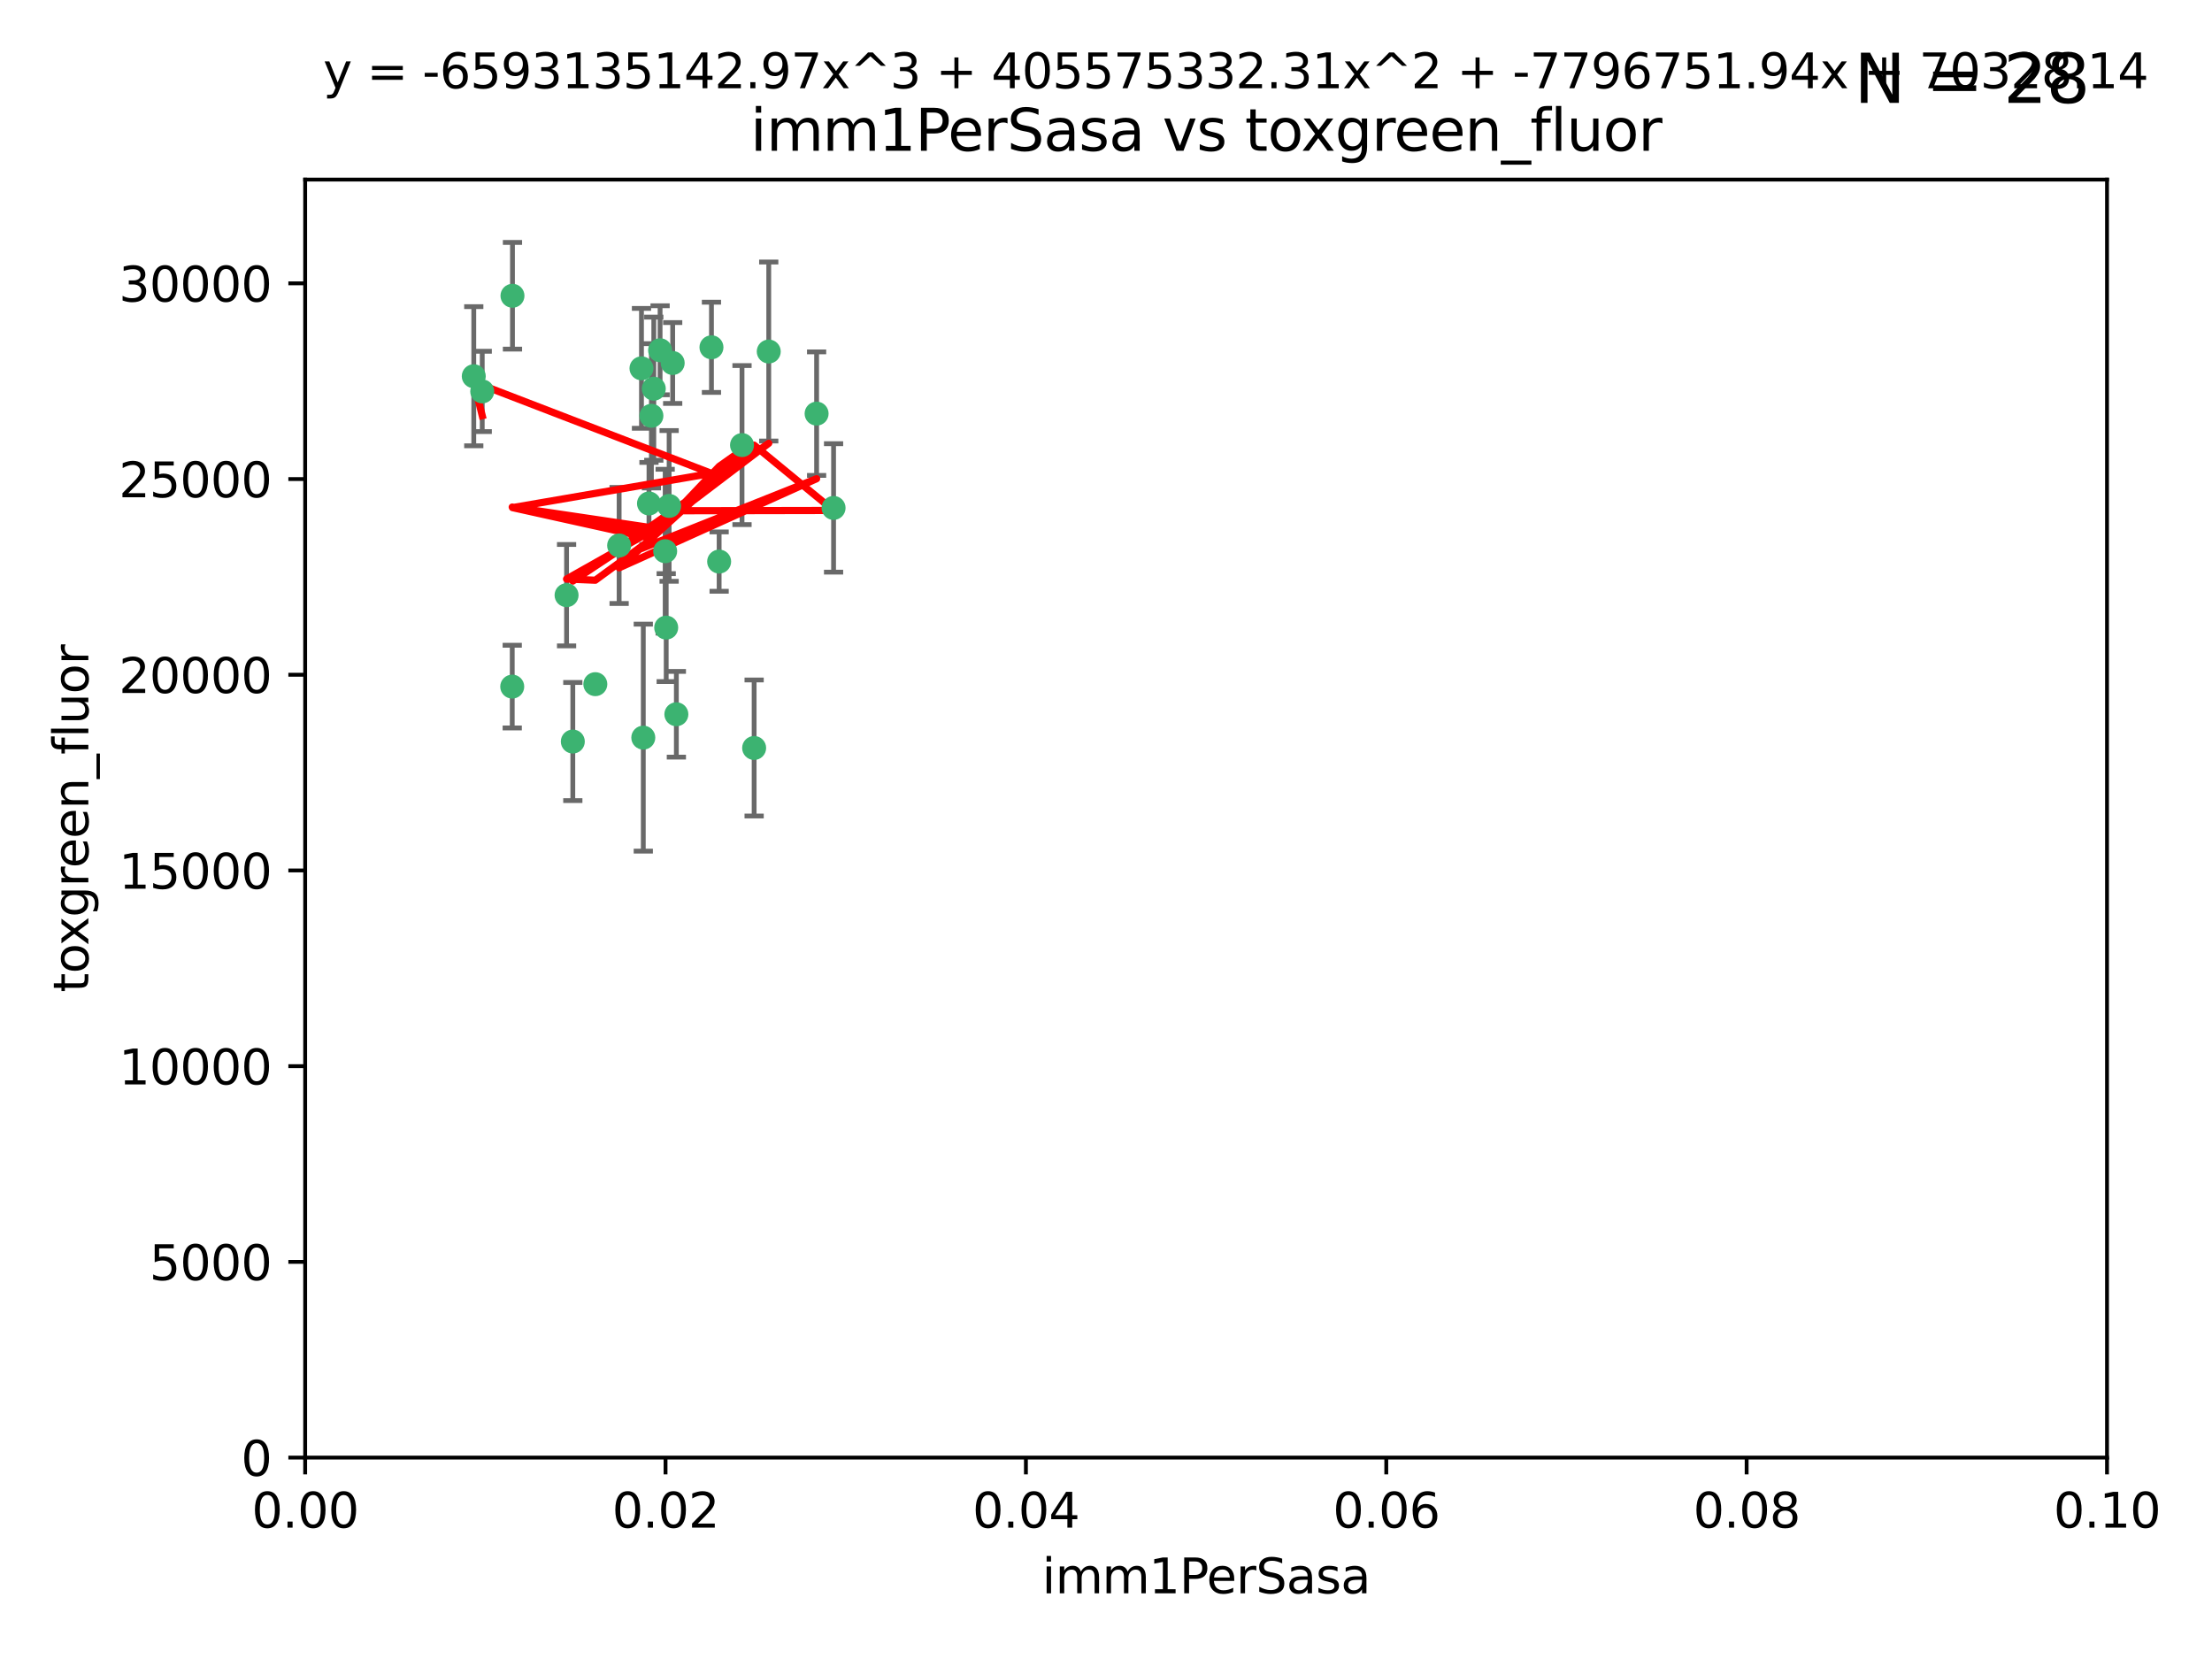 <?xml version="1.0" encoding="utf-8" standalone="no"?>
<!DOCTYPE svg PUBLIC "-//W3C//DTD SVG 1.1//EN"
  "http://www.w3.org/Graphics/SVG/1.1/DTD/svg11.dtd">
<svg xmlns:xlink="http://www.w3.org/1999/xlink" width="460.8pt" height="345.6pt" viewBox="0 0 460.8 345.6" xmlns="http://www.w3.org/2000/svg" version="1.1">
 <defs>
  <style type="text/css">*{stroke-linejoin: round; stroke-linecap: butt}</style>
 </defs>
 <g id="figure_1">
  <g id="patch_1">
   <path d="M 0 345.6 
L 460.8 345.6 
L 460.8 0 
L 0 0 
z
" style="fill: #ffffff"/>
  </g>
  <g id="axes_1">
   <g id="patch_2">
    <path d="M 63.571 303.64 
L 438.93 303.64 
L 438.93 37.411 
L 63.571 37.411 
z
" style="fill: #ffffff"/>
   </g>
   <g id="PathCollection_1">
    <defs>
     <path id="mcd655d924a" d="M 0 1.118 
C 0.297 1.118 0.581 1 0.791 0.791 
C 1 0.581 1.118 0.297 1.118 0 
C 1.118 -0.297 1 -0.581 0.791 -0.791 
C 0.581 -1 0.297 -1.118 0 -1.118 
C -0.297 -1.118 -0.581 -1 -0.791 -0.791 
C -1 -0.581 -1.118 -0.297 -1.118 0 
C -1.118 0.297 -1 0.581 -0.791 0.791 
C -0.581 1 -0.297 1.118 0 1.118 
z
" style="stroke: #3cb371"/>
    </defs>
    <g clip-path="url(#pc4798214b0)">
     <use xlink:href="#mcd655d924a" x="100.458" y="81.541" style="fill: #3cb371; stroke: #3cb371"/>
     <use xlink:href="#mcd655d924a" x="98.695" y="78.374" style="fill: #3cb371; stroke: #3cb371"/>
     <use xlink:href="#mcd655d924a" x="148.21" y="72.349" style="fill: #3cb371; stroke: #3cb371"/>
     <use xlink:href="#mcd655d924a" x="106.757" y="61.614" style="fill: #3cb371; stroke: #3cb371"/>
     <use xlink:href="#mcd655d924a" x="135.699" y="86.618" style="fill: #3cb371; stroke: #3cb371"/>
     <use xlink:href="#mcd655d924a" x="138.568" y="114.824" style="fill: #3cb371; stroke: #3cb371"/>
     <use xlink:href="#mcd655d924a" x="118.027" y="123.986" style="fill: #3cb371; stroke: #3cb371"/>
     <use xlink:href="#mcd655d924a" x="124.016" y="142.524" style="fill: #3cb371; stroke: #3cb371"/>
     <use xlink:href="#mcd655d924a" x="135.196" y="104.883" style="fill: #3cb371; stroke: #3cb371"/>
     <use xlink:href="#mcd655d924a" x="137.51" y="72.962" style="fill: #3cb371; stroke: #3cb371"/>
     <use xlink:href="#mcd655d924a" x="106.707" y="143.033" style="fill: #3cb371; stroke: #3cb371"/>
     <use xlink:href="#mcd655d924a" x="136.196" y="80.97" style="fill: #3cb371; stroke: #3cb371"/>
     <use xlink:href="#mcd655d924a" x="140.132" y="75.62" style="fill: #3cb371; stroke: #3cb371"/>
     <use xlink:href="#mcd655d924a" x="119.328" y="154.476" style="fill: #3cb371; stroke: #3cb371"/>
     <use xlink:href="#mcd655d924a" x="160.144" y="73.229" style="fill: #3cb371; stroke: #3cb371"/>
     <use xlink:href="#mcd655d924a" x="139.392" y="105.393" style="fill: #3cb371; stroke: #3cb371"/>
     <use xlink:href="#mcd655d924a" x="149.81" y="116.986" style="fill: #3cb371; stroke: #3cb371"/>
     <use xlink:href="#mcd655d924a" x="154.575" y="92.718" style="fill: #3cb371; stroke: #3cb371"/>
     <use xlink:href="#mcd655d924a" x="133.632" y="76.73" style="fill: #3cb371; stroke: #3cb371"/>
     <use xlink:href="#mcd655d924a" x="170.113" y="86.166" style="fill: #3cb371; stroke: #3cb371"/>
     <use xlink:href="#mcd655d924a" x="128.977" y="113.635" style="fill: #3cb371; stroke: #3cb371"/>
     <use xlink:href="#mcd655d924a" x="157.1" y="155.817" style="fill: #3cb371; stroke: #3cb371"/>
     <use xlink:href="#mcd655d924a" x="173.648" y="105.81" style="fill: #3cb371; stroke: #3cb371"/>
     <use xlink:href="#mcd655d924a" x="140.899" y="148.795" style="fill: #3cb371; stroke: #3cb371"/>
     <use xlink:href="#mcd655d924a" x="134.01" y="153.662" style="fill: #3cb371; stroke: #3cb371"/>
     <use xlink:href="#mcd655d924a" x="138.782" y="130.742" style="fill: #3cb371; stroke: #3cb371"/>
    </g>
   </g>
   <g id="matplotlib.axis_1">
    <g id="xtick_1">
     <g id="line2d_1">
      <defs>
       <path id="mb6c17b2871" d="M 0 0 
L 0 3.5 
" style="stroke: #000000; stroke-width: 0.8"/>
      </defs>
      <g>
       <use xlink:href="#mb6c17b2871" x="63.571" y="303.64" style="stroke: #000000; stroke-width: 0.8"/>
      </g>
     </g>
     <g id="text_1">
      <!-- 0.00 -->
      <g transform="translate(52.438 318.238)scale(0.1 -0.1)">
       <defs>
        <path id="DejaVuSans-30" d="M 2034 4250 
Q 1547 4250 1301 3770 
Q 1056 3291 1056 2328 
Q 1056 1369 1301 889 
Q 1547 409 2034 409 
Q 2525 409 2770 889 
Q 3016 1369 3016 2328 
Q 3016 3291 2770 3770 
Q 2525 4250 2034 4250 
z
M 2034 4750 
Q 2819 4750 3233 4129 
Q 3647 3509 3647 2328 
Q 3647 1150 3233 529 
Q 2819 -91 2034 -91 
Q 1250 -91 836 529 
Q 422 1150 422 2328 
Q 422 3509 836 4129 
Q 1250 4750 2034 4750 
z
" transform="scale(0.016)"/>
        <path id="DejaVuSans-2e" d="M 684 794 
L 1344 794 
L 1344 0 
L 684 0 
L 684 794 
z
" transform="scale(0.016)"/>
       </defs>
       <use xlink:href="#DejaVuSans-30"/>
       <use xlink:href="#DejaVuSans-2e" x="63.623"/>
       <use xlink:href="#DejaVuSans-30" x="95.41"/>
       <use xlink:href="#DejaVuSans-30" x="159.033"/>
      </g>
     </g>
    </g>
    <g id="xtick_2">
     <g id="line2d_2">
      <g>
       <use xlink:href="#mb6c17b2871" x="138.643" y="303.64" style="stroke: #000000; stroke-width: 0.8"/>
      </g>
     </g>
     <g id="text_2">
      <!-- 0.02 -->
      <g transform="translate(127.51 318.238)scale(0.1 -0.1)">
       <defs>
        <path id="DejaVuSans-32" d="M 1228 531 
L 3431 531 
L 3431 0 
L 469 0 
L 469 531 
Q 828 903 1448 1529 
Q 2069 2156 2228 2338 
Q 2531 2678 2651 2914 
Q 2772 3150 2772 3378 
Q 2772 3750 2511 3984 
Q 2250 4219 1831 4219 
Q 1534 4219 1204 4116 
Q 875 4013 500 3803 
L 500 4441 
Q 881 4594 1212 4672 
Q 1544 4750 1819 4750 
Q 2544 4750 2975 4387 
Q 3406 4025 3406 3419 
Q 3406 3131 3298 2873 
Q 3191 2616 2906 2266 
Q 2828 2175 2409 1742 
Q 1991 1309 1228 531 
z
" transform="scale(0.016)"/>
       </defs>
       <use xlink:href="#DejaVuSans-30"/>
       <use xlink:href="#DejaVuSans-2e" x="63.623"/>
       <use xlink:href="#DejaVuSans-30" x="95.41"/>
       <use xlink:href="#DejaVuSans-32" x="159.033"/>
      </g>
     </g>
    </g>
    <g id="xtick_3">
     <g id="line2d_3">
      <g>
       <use xlink:href="#mb6c17b2871" x="213.715" y="303.64" style="stroke: #000000; stroke-width: 0.8"/>
      </g>
     </g>
     <g id="text_3">
      <!-- 0.04 -->
      <g transform="translate(202.582 318.238)scale(0.1 -0.1)">
       <defs>
        <path id="DejaVuSans-34" d="M 2419 4116 
L 825 1625 
L 2419 1625 
L 2419 4116 
z
M 2253 4666 
L 3047 4666 
L 3047 1625 
L 3713 1625 
L 3713 1100 
L 3047 1100 
L 3047 0 
L 2419 0 
L 2419 1100 
L 313 1100 
L 313 1709 
L 2253 4666 
z
" transform="scale(0.016)"/>
       </defs>
       <use xlink:href="#DejaVuSans-30"/>
       <use xlink:href="#DejaVuSans-2e" x="63.623"/>
       <use xlink:href="#DejaVuSans-30" x="95.41"/>
       <use xlink:href="#DejaVuSans-34" x="159.033"/>
      </g>
     </g>
    </g>
    <g id="xtick_4">
     <g id="line2d_4">
      <g>
       <use xlink:href="#mb6c17b2871" x="288.786" y="303.64" style="stroke: #000000; stroke-width: 0.8"/>
      </g>
     </g>
     <g id="text_4">
      <!-- 0.06 -->
      <g transform="translate(277.654 318.238)scale(0.1 -0.1)">
       <defs>
        <path id="DejaVuSans-36" d="M 2113 2584 
Q 1688 2584 1439 2293 
Q 1191 2003 1191 1497 
Q 1191 994 1439 701 
Q 1688 409 2113 409 
Q 2538 409 2786 701 
Q 3034 994 3034 1497 
Q 3034 2003 2786 2293 
Q 2538 2584 2113 2584 
z
M 3366 4563 
L 3366 3988 
Q 3128 4100 2886 4159 
Q 2644 4219 2406 4219 
Q 1781 4219 1451 3797 
Q 1122 3375 1075 2522 
Q 1259 2794 1537 2939 
Q 1816 3084 2150 3084 
Q 2853 3084 3261 2657 
Q 3669 2231 3669 1497 
Q 3669 778 3244 343 
Q 2819 -91 2113 -91 
Q 1303 -91 875 529 
Q 447 1150 447 2328 
Q 447 3434 972 4092 
Q 1497 4750 2381 4750 
Q 2619 4750 2861 4703 
Q 3103 4656 3366 4563 
z
" transform="scale(0.016)"/>
       </defs>
       <use xlink:href="#DejaVuSans-30"/>
       <use xlink:href="#DejaVuSans-2e" x="63.623"/>
       <use xlink:href="#DejaVuSans-30" x="95.41"/>
       <use xlink:href="#DejaVuSans-36" x="159.033"/>
      </g>
     </g>
    </g>
    <g id="xtick_5">
     <g id="line2d_5">
      <g>
       <use xlink:href="#mb6c17b2871" x="363.858" y="303.64" style="stroke: #000000; stroke-width: 0.8"/>
      </g>
     </g>
     <g id="text_5">
      <!-- 0.08 -->
      <g transform="translate(352.725 318.238)scale(0.1 -0.1)">
       <defs>
        <path id="DejaVuSans-38" d="M 2034 2216 
Q 1584 2216 1326 1975 
Q 1069 1734 1069 1313 
Q 1069 891 1326 650 
Q 1584 409 2034 409 
Q 2484 409 2743 651 
Q 3003 894 3003 1313 
Q 3003 1734 2745 1975 
Q 2488 2216 2034 2216 
z
M 1403 2484 
Q 997 2584 770 2862 
Q 544 3141 544 3541 
Q 544 4100 942 4425 
Q 1341 4750 2034 4750 
Q 2731 4750 3128 4425 
Q 3525 4100 3525 3541 
Q 3525 3141 3298 2862 
Q 3072 2584 2669 2484 
Q 3125 2378 3379 2068 
Q 3634 1759 3634 1313 
Q 3634 634 3220 271 
Q 2806 -91 2034 -91 
Q 1263 -91 848 271 
Q 434 634 434 1313 
Q 434 1759 690 2068 
Q 947 2378 1403 2484 
z
M 1172 3481 
Q 1172 3119 1398 2916 
Q 1625 2713 2034 2713 
Q 2441 2713 2670 2916 
Q 2900 3119 2900 3481 
Q 2900 3844 2670 4047 
Q 2441 4250 2034 4250 
Q 1625 4250 1398 4047 
Q 1172 3844 1172 3481 
z
" transform="scale(0.016)"/>
       </defs>
       <use xlink:href="#DejaVuSans-30"/>
       <use xlink:href="#DejaVuSans-2e" x="63.623"/>
       <use xlink:href="#DejaVuSans-30" x="95.41"/>
       <use xlink:href="#DejaVuSans-38" x="159.033"/>
      </g>
     </g>
    </g>
    <g id="xtick_6">
     <g id="line2d_6">
      <g>
       <use xlink:href="#mb6c17b2871" x="438.93" y="303.64" style="stroke: #000000; stroke-width: 0.8"/>
      </g>
     </g>
     <g id="text_6">
      <!-- 0.10 -->
      <g transform="translate(427.797 318.238)scale(0.1 -0.1)">
       <defs>
        <path id="DejaVuSans-31" d="M 794 531 
L 1825 531 
L 1825 4091 
L 703 3866 
L 703 4441 
L 1819 4666 
L 2450 4666 
L 2450 531 
L 3481 531 
L 3481 0 
L 794 0 
L 794 531 
z
" transform="scale(0.016)"/>
       </defs>
       <use xlink:href="#DejaVuSans-30"/>
       <use xlink:href="#DejaVuSans-2e" x="63.623"/>
       <use xlink:href="#DejaVuSans-31" x="95.41"/>
       <use xlink:href="#DejaVuSans-30" x="159.033"/>
      </g>
     </g>
    </g>
    <g id="text_7">
     <!-- imm1PerSasa -->
     <g transform="translate(217.067 331.917)scale(0.1 -0.1)">
      <defs>
       <path id="DejaVuSans-69" d="M 603 3500 
L 1178 3500 
L 1178 0 
L 603 0 
L 603 3500 
z
M 603 4863 
L 1178 4863 
L 1178 4134 
L 603 4134 
L 603 4863 
z
" transform="scale(0.016)"/>
       <path id="DejaVuSans-6d" d="M 3328 2828 
Q 3544 3216 3844 3400 
Q 4144 3584 4550 3584 
Q 5097 3584 5394 3201 
Q 5691 2819 5691 2113 
L 5691 0 
L 5113 0 
L 5113 2094 
Q 5113 2597 4934 2840 
Q 4756 3084 4391 3084 
Q 3944 3084 3684 2787 
Q 3425 2491 3425 1978 
L 3425 0 
L 2847 0 
L 2847 2094 
Q 2847 2600 2669 2842 
Q 2491 3084 2119 3084 
Q 1678 3084 1418 2786 
Q 1159 2488 1159 1978 
L 1159 0 
L 581 0 
L 581 3500 
L 1159 3500 
L 1159 2956 
Q 1356 3278 1631 3431 
Q 1906 3584 2284 3584 
Q 2666 3584 2933 3390 
Q 3200 3197 3328 2828 
z
" transform="scale(0.016)"/>
       <path id="DejaVuSans-50" d="M 1259 4147 
L 1259 2394 
L 2053 2394 
Q 2494 2394 2734 2622 
Q 2975 2850 2975 3272 
Q 2975 3691 2734 3919 
Q 2494 4147 2053 4147 
L 1259 4147 
z
M 628 4666 
L 2053 4666 
Q 2838 4666 3239 4311 
Q 3641 3956 3641 3272 
Q 3641 2581 3239 2228 
Q 2838 1875 2053 1875 
L 1259 1875 
L 1259 0 
L 628 0 
L 628 4666 
z
" transform="scale(0.016)"/>
       <path id="DejaVuSans-65" d="M 3597 1894 
L 3597 1613 
L 953 1613 
Q 991 1019 1311 708 
Q 1631 397 2203 397 
Q 2534 397 2845 478 
Q 3156 559 3463 722 
L 3463 178 
Q 3153 47 2828 -22 
Q 2503 -91 2169 -91 
Q 1331 -91 842 396 
Q 353 884 353 1716 
Q 353 2575 817 3079 
Q 1281 3584 2069 3584 
Q 2775 3584 3186 3129 
Q 3597 2675 3597 1894 
z
M 3022 2063 
Q 3016 2534 2758 2815 
Q 2500 3097 2075 3097 
Q 1594 3097 1305 2825 
Q 1016 2553 972 2059 
L 3022 2063 
z
" transform="scale(0.016)"/>
       <path id="DejaVuSans-72" d="M 2631 2963 
Q 2534 3019 2420 3045 
Q 2306 3072 2169 3072 
Q 1681 3072 1420 2755 
Q 1159 2438 1159 1844 
L 1159 0 
L 581 0 
L 581 3500 
L 1159 3500 
L 1159 2956 
Q 1341 3275 1631 3429 
Q 1922 3584 2338 3584 
Q 2397 3584 2469 3576 
Q 2541 3569 2628 3553 
L 2631 2963 
z
" transform="scale(0.016)"/>
       <path id="DejaVuSans-53" d="M 3425 4513 
L 3425 3897 
Q 3066 4069 2747 4153 
Q 2428 4238 2131 4238 
Q 1616 4238 1336 4038 
Q 1056 3838 1056 3469 
Q 1056 3159 1242 3001 
Q 1428 2844 1947 2747 
L 2328 2669 
Q 3034 2534 3370 2195 
Q 3706 1856 3706 1288 
Q 3706 609 3251 259 
Q 2797 -91 1919 -91 
Q 1588 -91 1214 -16 
Q 841 59 441 206 
L 441 856 
Q 825 641 1194 531 
Q 1563 422 1919 422 
Q 2459 422 2753 634 
Q 3047 847 3047 1241 
Q 3047 1584 2836 1778 
Q 2625 1972 2144 2069 
L 1759 2144 
Q 1053 2284 737 2584 
Q 422 2884 422 3419 
Q 422 4038 858 4394 
Q 1294 4750 2059 4750 
Q 2388 4750 2728 4690 
Q 3069 4631 3425 4513 
z
" transform="scale(0.016)"/>
       <path id="DejaVuSans-61" d="M 2194 1759 
Q 1497 1759 1228 1600 
Q 959 1441 959 1056 
Q 959 750 1161 570 
Q 1363 391 1709 391 
Q 2188 391 2477 730 
Q 2766 1069 2766 1631 
L 2766 1759 
L 2194 1759 
z
M 3341 1997 
L 3341 0 
L 2766 0 
L 2766 531 
Q 2569 213 2275 61 
Q 1981 -91 1556 -91 
Q 1019 -91 701 211 
Q 384 513 384 1019 
Q 384 1609 779 1909 
Q 1175 2209 1959 2209 
L 2766 2209 
L 2766 2266 
Q 2766 2663 2505 2880 
Q 2244 3097 1772 3097 
Q 1472 3097 1187 3025 
Q 903 2953 641 2809 
L 641 3341 
Q 956 3463 1253 3523 
Q 1550 3584 1831 3584 
Q 2591 3584 2966 3190 
Q 3341 2797 3341 1997 
z
" transform="scale(0.016)"/>
       <path id="DejaVuSans-73" d="M 2834 3397 
L 2834 2853 
Q 2591 2978 2328 3040 
Q 2066 3103 1784 3103 
Q 1356 3103 1142 2972 
Q 928 2841 928 2578 
Q 928 2378 1081 2264 
Q 1234 2150 1697 2047 
L 1894 2003 
Q 2506 1872 2764 1633 
Q 3022 1394 3022 966 
Q 3022 478 2636 193 
Q 2250 -91 1575 -91 
Q 1294 -91 989 -36 
Q 684 19 347 128 
L 347 722 
Q 666 556 975 473 
Q 1284 391 1588 391 
Q 1994 391 2212 530 
Q 2431 669 2431 922 
Q 2431 1156 2273 1281 
Q 2116 1406 1581 1522 
L 1381 1569 
Q 847 1681 609 1914 
Q 372 2147 372 2553 
Q 372 3047 722 3315 
Q 1072 3584 1716 3584 
Q 2034 3584 2315 3537 
Q 2597 3491 2834 3397 
z
" transform="scale(0.016)"/>
      </defs>
      <use xlink:href="#DejaVuSans-69"/>
      <use xlink:href="#DejaVuSans-6d" x="27.783"/>
      <use xlink:href="#DejaVuSans-6d" x="125.195"/>
      <use xlink:href="#DejaVuSans-31" x="222.607"/>
      <use xlink:href="#DejaVuSans-50" x="286.23"/>
      <use xlink:href="#DejaVuSans-65" x="342.908"/>
      <use xlink:href="#DejaVuSans-72" x="404.432"/>
      <use xlink:href="#DejaVuSans-53" x="445.545"/>
      <use xlink:href="#DejaVuSans-61" x="509.021"/>
      <use xlink:href="#DejaVuSans-73" x="570.301"/>
      <use xlink:href="#DejaVuSans-61" x="622.4"/>
     </g>
    </g>
   </g>
   <g id="matplotlib.axis_2">
    <g id="ytick_1">
     <g id="line2d_7">
      <defs>
       <path id="m657eaf231e" d="M 0 0 
L -3.5 0 
" style="stroke: #000000; stroke-width: 0.8"/>
      </defs>
      <g>
       <use xlink:href="#m657eaf231e" x="63.571" y="303.64" style="stroke: #000000; stroke-width: 0.8"/>
      </g>
     </g>
     <g id="text_8">
      <!-- 0 -->
      <g transform="translate(50.209 307.439)scale(0.1 -0.1)">
       <use xlink:href="#DejaVuSans-30"/>
      </g>
     </g>
    </g>
    <g id="ytick_2">
     <g id="line2d_8">
      <g>
       <use xlink:href="#m657eaf231e" x="63.571" y="262.871" style="stroke: #000000; stroke-width: 0.8"/>
      </g>
     </g>
     <g id="text_9">
      <!-- 5000 -->
      <g transform="translate(31.121 266.67)scale(0.1 -0.1)">
       <defs>
        <path id="DejaVuSans-35" d="M 691 4666 
L 3169 4666 
L 3169 4134 
L 1269 4134 
L 1269 2991 
Q 1406 3038 1543 3061 
Q 1681 3084 1819 3084 
Q 2600 3084 3056 2656 
Q 3513 2228 3513 1497 
Q 3513 744 3044 326 
Q 2575 -91 1722 -91 
Q 1428 -91 1123 -41 
Q 819 9 494 109 
L 494 744 
Q 775 591 1075 516 
Q 1375 441 1709 441 
Q 2250 441 2565 725 
Q 2881 1009 2881 1497 
Q 2881 1984 2565 2268 
Q 2250 2553 1709 2553 
Q 1456 2553 1204 2497 
Q 953 2441 691 2322 
L 691 4666 
z
" transform="scale(0.016)"/>
       </defs>
       <use xlink:href="#DejaVuSans-35"/>
       <use xlink:href="#DejaVuSans-30" x="63.623"/>
       <use xlink:href="#DejaVuSans-30" x="127.246"/>
       <use xlink:href="#DejaVuSans-30" x="190.869"/>
      </g>
     </g>
    </g>
    <g id="ytick_3">
     <g id="line2d_9">
      <g>
       <use xlink:href="#m657eaf231e" x="63.571" y="222.102" style="stroke: #000000; stroke-width: 0.8"/>
      </g>
     </g>
     <g id="text_10">
      <!-- 10000 -->
      <g transform="translate(24.759 225.901)scale(0.1 -0.1)">
       <use xlink:href="#DejaVuSans-31"/>
       <use xlink:href="#DejaVuSans-30" x="63.623"/>
       <use xlink:href="#DejaVuSans-30" x="127.246"/>
       <use xlink:href="#DejaVuSans-30" x="190.869"/>
       <use xlink:href="#DejaVuSans-30" x="254.492"/>
      </g>
     </g>
    </g>
    <g id="ytick_4">
     <g id="line2d_10">
      <g>
       <use xlink:href="#m657eaf231e" x="63.571" y="181.332" style="stroke: #000000; stroke-width: 0.8"/>
      </g>
     </g>
     <g id="text_11">
      <!-- 15000 -->
      <g transform="translate(24.759 185.132)scale(0.1 -0.1)">
       <use xlink:href="#DejaVuSans-31"/>
       <use xlink:href="#DejaVuSans-35" x="63.623"/>
       <use xlink:href="#DejaVuSans-30" x="127.246"/>
       <use xlink:href="#DejaVuSans-30" x="190.869"/>
       <use xlink:href="#DejaVuSans-30" x="254.492"/>
      </g>
     </g>
    </g>
    <g id="ytick_5">
     <g id="line2d_11">
      <g>
       <use xlink:href="#m657eaf231e" x="63.571" y="140.563" style="stroke: #000000; stroke-width: 0.8"/>
      </g>
     </g>
     <g id="text_12">
      <!-- 20000 -->
      <g transform="translate(24.759 144.362)scale(0.1 -0.1)">
       <use xlink:href="#DejaVuSans-32"/>
       <use xlink:href="#DejaVuSans-30" x="63.623"/>
       <use xlink:href="#DejaVuSans-30" x="127.246"/>
       <use xlink:href="#DejaVuSans-30" x="190.869"/>
       <use xlink:href="#DejaVuSans-30" x="254.492"/>
      </g>
     </g>
    </g>
    <g id="ytick_6">
     <g id="line2d_12">
      <g>
       <use xlink:href="#m657eaf231e" x="63.571" y="99.794" style="stroke: #000000; stroke-width: 0.8"/>
      </g>
     </g>
     <g id="text_13">
      <!-- 25000 -->
      <g transform="translate(24.759 103.593)scale(0.1 -0.1)">
       <use xlink:href="#DejaVuSans-32"/>
       <use xlink:href="#DejaVuSans-35" x="63.623"/>
       <use xlink:href="#DejaVuSans-30" x="127.246"/>
       <use xlink:href="#DejaVuSans-30" x="190.869"/>
       <use xlink:href="#DejaVuSans-30" x="254.492"/>
      </g>
     </g>
    </g>
    <g id="ytick_7">
     <g id="line2d_13">
      <g>
       <use xlink:href="#m657eaf231e" x="63.571" y="59.025" style="stroke: #000000; stroke-width: 0.8"/>
      </g>
     </g>
     <g id="text_14">
      <!-- 30000 -->
      <g transform="translate(24.759 62.824)scale(0.1 -0.1)">
       <defs>
        <path id="DejaVuSans-33" d="M 2597 2516 
Q 3050 2419 3304 2112 
Q 3559 1806 3559 1356 
Q 3559 666 3084 287 
Q 2609 -91 1734 -91 
Q 1441 -91 1130 -33 
Q 819 25 488 141 
L 488 750 
Q 750 597 1062 519 
Q 1375 441 1716 441 
Q 2309 441 2620 675 
Q 2931 909 2931 1356 
Q 2931 1769 2642 2001 
Q 2353 2234 1838 2234 
L 1294 2234 
L 1294 2753 
L 1863 2753 
Q 2328 2753 2575 2939 
Q 2822 3125 2822 3475 
Q 2822 3834 2567 4026 
Q 2313 4219 1838 4219 
Q 1578 4219 1281 4162 
Q 984 4106 628 3988 
L 628 4550 
Q 988 4650 1302 4700 
Q 1616 4750 1894 4750 
Q 2613 4750 3031 4423 
Q 3450 4097 3450 3541 
Q 3450 3153 3228 2886 
Q 3006 2619 2597 2516 
z
" transform="scale(0.016)"/>
       </defs>
       <use xlink:href="#DejaVuSans-33"/>
       <use xlink:href="#DejaVuSans-30" x="63.623"/>
       <use xlink:href="#DejaVuSans-30" x="127.246"/>
       <use xlink:href="#DejaVuSans-30" x="190.869"/>
       <use xlink:href="#DejaVuSans-30" x="254.492"/>
      </g>
     </g>
    </g>
    <g id="text_15">
     <!-- toxgreen_fluor -->
     <g transform="translate(18.401 206.72)rotate(-90)scale(0.1 -0.1)">
      <defs>
       <path id="DejaVuSans-74" d="M 1172 4494 
L 1172 3500 
L 2356 3500 
L 2356 3053 
L 1172 3053 
L 1172 1153 
Q 1172 725 1289 603 
Q 1406 481 1766 481 
L 2356 481 
L 2356 0 
L 1766 0 
Q 1100 0 847 248 
Q 594 497 594 1153 
L 594 3053 
L 172 3053 
L 172 3500 
L 594 3500 
L 594 4494 
L 1172 4494 
z
" transform="scale(0.016)"/>
       <path id="DejaVuSans-6f" d="M 1959 3097 
Q 1497 3097 1228 2736 
Q 959 2375 959 1747 
Q 959 1119 1226 758 
Q 1494 397 1959 397 
Q 2419 397 2687 759 
Q 2956 1122 2956 1747 
Q 2956 2369 2687 2733 
Q 2419 3097 1959 3097 
z
M 1959 3584 
Q 2709 3584 3137 3096 
Q 3566 2609 3566 1747 
Q 3566 888 3137 398 
Q 2709 -91 1959 -91 
Q 1206 -91 779 398 
Q 353 888 353 1747 
Q 353 2609 779 3096 
Q 1206 3584 1959 3584 
z
" transform="scale(0.016)"/>
       <path id="DejaVuSans-78" d="M 3513 3500 
L 2247 1797 
L 3578 0 
L 2900 0 
L 1881 1375 
L 863 0 
L 184 0 
L 1544 1831 
L 300 3500 
L 978 3500 
L 1906 2253 
L 2834 3500 
L 3513 3500 
z
" transform="scale(0.016)"/>
       <path id="DejaVuSans-67" d="M 2906 1791 
Q 2906 2416 2648 2759 
Q 2391 3103 1925 3103 
Q 1463 3103 1205 2759 
Q 947 2416 947 1791 
Q 947 1169 1205 825 
Q 1463 481 1925 481 
Q 2391 481 2648 825 
Q 2906 1169 2906 1791 
z
M 3481 434 
Q 3481 -459 3084 -895 
Q 2688 -1331 1869 -1331 
Q 1566 -1331 1297 -1286 
Q 1028 -1241 775 -1147 
L 775 -588 
Q 1028 -725 1275 -790 
Q 1522 -856 1778 -856 
Q 2344 -856 2625 -561 
Q 2906 -266 2906 331 
L 2906 616 
Q 2728 306 2450 153 
Q 2172 0 1784 0 
Q 1141 0 747 490 
Q 353 981 353 1791 
Q 353 2603 747 3093 
Q 1141 3584 1784 3584 
Q 2172 3584 2450 3431 
Q 2728 3278 2906 2969 
L 2906 3500 
L 3481 3500 
L 3481 434 
z
" transform="scale(0.016)"/>
       <path id="DejaVuSans-6e" d="M 3513 2113 
L 3513 0 
L 2938 0 
L 2938 2094 
Q 2938 2591 2744 2837 
Q 2550 3084 2163 3084 
Q 1697 3084 1428 2787 
Q 1159 2491 1159 1978 
L 1159 0 
L 581 0 
L 581 3500 
L 1159 3500 
L 1159 2956 
Q 1366 3272 1645 3428 
Q 1925 3584 2291 3584 
Q 2894 3584 3203 3211 
Q 3513 2838 3513 2113 
z
" transform="scale(0.016)"/>
       <path id="DejaVuSans-5f" d="M 3263 -1063 
L 3263 -1509 
L -63 -1509 
L -63 -1063 
L 3263 -1063 
z
" transform="scale(0.016)"/>
       <path id="DejaVuSans-66" d="M 2375 4863 
L 2375 4384 
L 1825 4384 
Q 1516 4384 1395 4259 
Q 1275 4134 1275 3809 
L 1275 3500 
L 2222 3500 
L 2222 3053 
L 1275 3053 
L 1275 0 
L 697 0 
L 697 3053 
L 147 3053 
L 147 3500 
L 697 3500 
L 697 3744 
Q 697 4328 969 4595 
Q 1241 4863 1831 4863 
L 2375 4863 
z
" transform="scale(0.016)"/>
       <path id="DejaVuSans-6c" d="M 603 4863 
L 1178 4863 
L 1178 0 
L 603 0 
L 603 4863 
z
" transform="scale(0.016)"/>
       <path id="DejaVuSans-75" d="M 544 1381 
L 544 3500 
L 1119 3500 
L 1119 1403 
Q 1119 906 1312 657 
Q 1506 409 1894 409 
Q 2359 409 2629 706 
Q 2900 1003 2900 1516 
L 2900 3500 
L 3475 3500 
L 3475 0 
L 2900 0 
L 2900 538 
Q 2691 219 2414 64 
Q 2138 -91 1772 -91 
Q 1169 -91 856 284 
Q 544 659 544 1381 
z
M 1991 3584 
L 1991 3584 
z
" transform="scale(0.016)"/>
      </defs>
      <use xlink:href="#DejaVuSans-74"/>
      <use xlink:href="#DejaVuSans-6f" x="39.209"/>
      <use xlink:href="#DejaVuSans-78" x="97.266"/>
      <use xlink:href="#DejaVuSans-67" x="156.445"/>
      <use xlink:href="#DejaVuSans-72" x="219.922"/>
      <use xlink:href="#DejaVuSans-65" x="258.785"/>
      <use xlink:href="#DejaVuSans-65" x="320.309"/>
      <use xlink:href="#DejaVuSans-6e" x="381.832"/>
      <use xlink:href="#DejaVuSans-5f" x="445.211"/>
      <use xlink:href="#DejaVuSans-66" x="495.211"/>
      <use xlink:href="#DejaVuSans-6c" x="530.416"/>
      <use xlink:href="#DejaVuSans-75" x="558.199"/>
      <use xlink:href="#DejaVuSans-6f" x="621.578"/>
      <use xlink:href="#DejaVuSans-72" x="682.76"/>
     </g>
    </g>
   </g>
   <g id="LineCollection_1">
    <path d="M 100.458 89.908 
L 100.458 73.174 
" clip-path="url(#pc4798214b0)" style="fill: none; stroke: #696969"/>
    <path d="M 98.695 92.869 
L 98.695 63.879 
" clip-path="url(#pc4798214b0)" style="fill: none; stroke: #696969"/>
    <path d="M 148.21 81.747 
L 148.21 62.95 
" clip-path="url(#pc4798214b0)" style="fill: none; stroke: #696969"/>
    <path d="M 106.757 72.723 
L 106.757 50.505 
" clip-path="url(#pc4798214b0)" style="fill: none; stroke: #696969"/>
    <path d="M 135.699 101.645 
L 135.699 71.591 
" clip-path="url(#pc4798214b0)" style="fill: none; stroke: #696969"/>
    <path d="M 138.568 131.888 
L 138.568 97.759 
" clip-path="url(#pc4798214b0)" style="fill: none; stroke: #696969"/>
    <path d="M 118.027 134.551 
L 118.027 113.422 
" clip-path="url(#pc4798214b0)" style="fill: none; stroke: #696969"/>
    <path d="M 124.016 143.134 
L 124.016 141.914 
" clip-path="url(#pc4798214b0)" style="fill: none; stroke: #696969"/>
    <path d="M 135.196 113.436 
L 135.196 96.329 
" clip-path="url(#pc4798214b0)" style="fill: none; stroke: #696969"/>
    <path d="M 137.51 82.234 
L 137.51 63.691 
" clip-path="url(#pc4798214b0)" style="fill: none; stroke: #696969"/>
    <path d="M 106.707 151.647 
L 106.707 134.418 
" clip-path="url(#pc4798214b0)" style="fill: none; stroke: #696969"/>
    <path d="M 136.196 95.881 
L 136.196 66.059 
" clip-path="url(#pc4798214b0)" style="fill: none; stroke: #696969"/>
    <path d="M 140.132 84.041 
L 140.132 67.199 
" clip-path="url(#pc4798214b0)" style="fill: none; stroke: #696969"/>
    <path d="M 119.328 166.78 
L 119.328 142.172 
" clip-path="url(#pc4798214b0)" style="fill: none; stroke: #696969"/>
    <path d="M 160.144 91.874 
L 160.144 54.585 
" clip-path="url(#pc4798214b0)" style="fill: none; stroke: #696969"/>
    <path d="M 139.392 121.091 
L 139.392 89.695 
" clip-path="url(#pc4798214b0)" style="fill: none; stroke: #696969"/>
    <path d="M 149.81 123.165 
L 149.81 110.807 
" clip-path="url(#pc4798214b0)" style="fill: none; stroke: #696969"/>
    <path d="M 154.575 109.281 
L 154.575 76.154 
" clip-path="url(#pc4798214b0)" style="fill: none; stroke: #696969"/>
    <path d="M 133.632 89.213 
L 133.632 64.247 
" clip-path="url(#pc4798214b0)" style="fill: none; stroke: #696969"/>
    <path d="M 170.113 99.033 
L 170.113 73.3 
" clip-path="url(#pc4798214b0)" style="fill: none; stroke: #696969"/>
    <path d="M 128.977 125.72 
L 128.977 101.549 
" clip-path="url(#pc4798214b0)" style="fill: none; stroke: #696969"/>
    <path d="M 157.1 169.988 
L 157.1 141.647 
" clip-path="url(#pc4798214b0)" style="fill: none; stroke: #696969"/>
    <path d="M 173.648 119.188 
L 173.648 92.431 
" clip-path="url(#pc4798214b0)" style="fill: none; stroke: #696969"/>
    <path d="M 140.899 157.72 
L 140.899 139.871 
" clip-path="url(#pc4798214b0)" style="fill: none; stroke: #696969"/>
    <path d="M 134.01 177.303 
L 134.01 130.021 
" clip-path="url(#pc4798214b0)" style="fill: none; stroke: #696969"/>
    <path d="M 138.782 141.981 
L 138.782 119.503 
" clip-path="url(#pc4798214b0)" style="fill: none; stroke: #696969"/>
   </g>
   <g id="line2d_14">
    <defs>
     <path id="mfb70238484" d="M 2 0 
L -2 -0 
" style="stroke: #696969"/>
    </defs>
    <g clip-path="url(#pc4798214b0)">
     <use xlink:href="#mfb70238484" x="100.458" y="89.908" style="fill: #696969; stroke: #696969"/>
     <use xlink:href="#mfb70238484" x="98.695" y="92.869" style="fill: #696969; stroke: #696969"/>
     <use xlink:href="#mfb70238484" x="148.21" y="81.747" style="fill: #696969; stroke: #696969"/>
     <use xlink:href="#mfb70238484" x="106.757" y="72.723" style="fill: #696969; stroke: #696969"/>
     <use xlink:href="#mfb70238484" x="135.699" y="101.645" style="fill: #696969; stroke: #696969"/>
     <use xlink:href="#mfb70238484" x="138.568" y="131.888" style="fill: #696969; stroke: #696969"/>
     <use xlink:href="#mfb70238484" x="118.027" y="134.551" style="fill: #696969; stroke: #696969"/>
     <use xlink:href="#mfb70238484" x="124.016" y="143.134" style="fill: #696969; stroke: #696969"/>
     <use xlink:href="#mfb70238484" x="135.196" y="113.436" style="fill: #696969; stroke: #696969"/>
     <use xlink:href="#mfb70238484" x="137.51" y="82.234" style="fill: #696969; stroke: #696969"/>
     <use xlink:href="#mfb70238484" x="106.707" y="151.647" style="fill: #696969; stroke: #696969"/>
     <use xlink:href="#mfb70238484" x="136.196" y="95.881" style="fill: #696969; stroke: #696969"/>
     <use xlink:href="#mfb70238484" x="140.132" y="84.041" style="fill: #696969; stroke: #696969"/>
     <use xlink:href="#mfb70238484" x="119.328" y="166.78" style="fill: #696969; stroke: #696969"/>
     <use xlink:href="#mfb70238484" x="160.144" y="91.874" style="fill: #696969; stroke: #696969"/>
     <use xlink:href="#mfb70238484" x="139.392" y="121.091" style="fill: #696969; stroke: #696969"/>
     <use xlink:href="#mfb70238484" x="149.81" y="123.165" style="fill: #696969; stroke: #696969"/>
     <use xlink:href="#mfb70238484" x="154.575" y="109.281" style="fill: #696969; stroke: #696969"/>
     <use xlink:href="#mfb70238484" x="133.632" y="89.213" style="fill: #696969; stroke: #696969"/>
     <use xlink:href="#mfb70238484" x="170.113" y="99.033" style="fill: #696969; stroke: #696969"/>
     <use xlink:href="#mfb70238484" x="128.977" y="125.72" style="fill: #696969; stroke: #696969"/>
     <use xlink:href="#mfb70238484" x="157.1" y="169.988" style="fill: #696969; stroke: #696969"/>
     <use xlink:href="#mfb70238484" x="173.648" y="119.188" style="fill: #696969; stroke: #696969"/>
     <use xlink:href="#mfb70238484" x="140.899" y="157.72" style="fill: #696969; stroke: #696969"/>
     <use xlink:href="#mfb70238484" x="134.01" y="177.303" style="fill: #696969; stroke: #696969"/>
     <use xlink:href="#mfb70238484" x="138.782" y="141.981" style="fill: #696969; stroke: #696969"/>
    </g>
   </g>
   <g id="line2d_15">
    <g clip-path="url(#pc4798214b0)">
     <use xlink:href="#mfb70238484" x="100.458" y="73.174" style="fill: #696969; stroke: #696969"/>
     <use xlink:href="#mfb70238484" x="98.695" y="63.879" style="fill: #696969; stroke: #696969"/>
     <use xlink:href="#mfb70238484" x="148.21" y="62.95" style="fill: #696969; stroke: #696969"/>
     <use xlink:href="#mfb70238484" x="106.757" y="50.505" style="fill: #696969; stroke: #696969"/>
     <use xlink:href="#mfb70238484" x="135.699" y="71.591" style="fill: #696969; stroke: #696969"/>
     <use xlink:href="#mfb70238484" x="138.568" y="97.759" style="fill: #696969; stroke: #696969"/>
     <use xlink:href="#mfb70238484" x="118.027" y="113.422" style="fill: #696969; stroke: #696969"/>
     <use xlink:href="#mfb70238484" x="124.016" y="141.914" style="fill: #696969; stroke: #696969"/>
     <use xlink:href="#mfb70238484" x="135.196" y="96.329" style="fill: #696969; stroke: #696969"/>
     <use xlink:href="#mfb70238484" x="137.51" y="63.691" style="fill: #696969; stroke: #696969"/>
     <use xlink:href="#mfb70238484" x="106.707" y="134.418" style="fill: #696969; stroke: #696969"/>
     <use xlink:href="#mfb70238484" x="136.196" y="66.059" style="fill: #696969; stroke: #696969"/>
     <use xlink:href="#mfb70238484" x="140.132" y="67.199" style="fill: #696969; stroke: #696969"/>
     <use xlink:href="#mfb70238484" x="119.328" y="142.172" style="fill: #696969; stroke: #696969"/>
     <use xlink:href="#mfb70238484" x="160.144" y="54.585" style="fill: #696969; stroke: #696969"/>
     <use xlink:href="#mfb70238484" x="139.392" y="89.695" style="fill: #696969; stroke: #696969"/>
     <use xlink:href="#mfb70238484" x="149.81" y="110.807" style="fill: #696969; stroke: #696969"/>
     <use xlink:href="#mfb70238484" x="154.575" y="76.154" style="fill: #696969; stroke: #696969"/>
     <use xlink:href="#mfb70238484" x="133.632" y="64.247" style="fill: #696969; stroke: #696969"/>
     <use xlink:href="#mfb70238484" x="170.113" y="73.3" style="fill: #696969; stroke: #696969"/>
     <use xlink:href="#mfb70238484" x="128.977" y="101.549" style="fill: #696969; stroke: #696969"/>
     <use xlink:href="#mfb70238484" x="157.1" y="141.647" style="fill: #696969; stroke: #696969"/>
     <use xlink:href="#mfb70238484" x="173.648" y="92.431" style="fill: #696969; stroke: #696969"/>
     <use xlink:href="#mfb70238484" x="140.899" y="139.871" style="fill: #696969; stroke: #696969"/>
     <use xlink:href="#mfb70238484" x="134.01" y="130.021" style="fill: #696969; stroke: #696969"/>
     <use xlink:href="#mfb70238484" x="138.782" y="119.503" style="fill: #696969; stroke: #696969"/>
    </g>
   </g>
   <g id="line2d_16">
    <path d="M 100.458 86.595 
L 98.695 79.562 
L 148.21 98.61 
L 106.757 105.747 
L 135.699 112.155 
L 138.568 109.025 
L 118.027 120.619 
L 124.016 120.871 
L 135.196 112.684 
L 137.51 110.198 
L 106.707 105.63 
L 136.196 111.627 
L 140.132 107.268 
L 119.328 121.047 
L 160.144 92.343 
L 139.392 108.102 
L 149.81 97.156 
L 154.575 93.779 
L 133.632 114.269 
L 170.113 99.727 
L 128.977 118.287 
L 157.1 92.736 
L 173.648 106.338 
L 140.899 106.402 
L 134.01 113.894 
L 138.782 108.786 
" clip-path="url(#pc4798214b0)" style="fill: none; stroke: #ff0000; stroke-width: 1.5; stroke-linecap: square"/>
   </g>
   <g id="line2d_17">
    <defs>
     <path id="md897a78f2a" d="M 0 2 
C 0.53 2 1.039 1.789 1.414 1.414 
C 1.789 1.039 2 0.53 2 0 
C 2 -0.53 1.789 -1.039 1.414 -1.414 
C 1.039 -1.789 0.53 -2 0 -2 
C -0.53 -2 -1.039 -1.789 -1.414 -1.414 
C -1.789 -1.039 -2 -0.53 -2 0 
C -2 0.53 -1.789 1.039 -1.414 1.414 
C -1.039 1.789 -0.53 2 0 2 
z
" style="stroke: #3cb371"/>
    </defs>
    <g clip-path="url(#pc4798214b0)">
     <use xlink:href="#md897a78f2a" x="100.458" y="81.541" style="fill: #3cb371; stroke: #3cb371"/>
     <use xlink:href="#md897a78f2a" x="98.695" y="78.374" style="fill: #3cb371; stroke: #3cb371"/>
     <use xlink:href="#md897a78f2a" x="148.21" y="72.349" style="fill: #3cb371; stroke: #3cb371"/>
     <use xlink:href="#md897a78f2a" x="106.757" y="61.614" style="fill: #3cb371; stroke: #3cb371"/>
     <use xlink:href="#md897a78f2a" x="135.699" y="86.618" style="fill: #3cb371; stroke: #3cb371"/>
     <use xlink:href="#md897a78f2a" x="138.568" y="114.824" style="fill: #3cb371; stroke: #3cb371"/>
     <use xlink:href="#md897a78f2a" x="118.027" y="123.986" style="fill: #3cb371; stroke: #3cb371"/>
     <use xlink:href="#md897a78f2a" x="124.016" y="142.524" style="fill: #3cb371; stroke: #3cb371"/>
     <use xlink:href="#md897a78f2a" x="135.196" y="104.883" style="fill: #3cb371; stroke: #3cb371"/>
     <use xlink:href="#md897a78f2a" x="137.51" y="72.962" style="fill: #3cb371; stroke: #3cb371"/>
     <use xlink:href="#md897a78f2a" x="106.707" y="143.033" style="fill: #3cb371; stroke: #3cb371"/>
     <use xlink:href="#md897a78f2a" x="136.196" y="80.97" style="fill: #3cb371; stroke: #3cb371"/>
     <use xlink:href="#md897a78f2a" x="140.132" y="75.62" style="fill: #3cb371; stroke: #3cb371"/>
     <use xlink:href="#md897a78f2a" x="119.328" y="154.476" style="fill: #3cb371; stroke: #3cb371"/>
     <use xlink:href="#md897a78f2a" x="160.144" y="73.229" style="fill: #3cb371; stroke: #3cb371"/>
     <use xlink:href="#md897a78f2a" x="139.392" y="105.393" style="fill: #3cb371; stroke: #3cb371"/>
     <use xlink:href="#md897a78f2a" x="149.81" y="116.986" style="fill: #3cb371; stroke: #3cb371"/>
     <use xlink:href="#md897a78f2a" x="154.575" y="92.718" style="fill: #3cb371; stroke: #3cb371"/>
     <use xlink:href="#md897a78f2a" x="133.632" y="76.73" style="fill: #3cb371; stroke: #3cb371"/>
     <use xlink:href="#md897a78f2a" x="170.113" y="86.166" style="fill: #3cb371; stroke: #3cb371"/>
     <use xlink:href="#md897a78f2a" x="128.977" y="113.635" style="fill: #3cb371; stroke: #3cb371"/>
     <use xlink:href="#md897a78f2a" x="157.1" y="155.817" style="fill: #3cb371; stroke: #3cb371"/>
     <use xlink:href="#md897a78f2a" x="173.648" y="105.81" style="fill: #3cb371; stroke: #3cb371"/>
     <use xlink:href="#md897a78f2a" x="140.899" y="148.795" style="fill: #3cb371; stroke: #3cb371"/>
     <use xlink:href="#md897a78f2a" x="134.01" y="153.662" style="fill: #3cb371; stroke: #3cb371"/>
     <use xlink:href="#md897a78f2a" x="138.782" y="130.742" style="fill: #3cb371; stroke: #3cb371"/>
    </g>
   </g>
   <g id="patch_3">
    <path d="M 63.571 303.64 
L 63.571 37.411 
" style="fill: none; stroke: #000000; stroke-width: 0.8; stroke-linejoin: miter; stroke-linecap: square"/>
   </g>
   <g id="patch_4">
    <path d="M 438.93 303.64 
L 438.93 37.411 
" style="fill: none; stroke: #000000; stroke-width: 0.8; stroke-linejoin: miter; stroke-linecap: square"/>
   </g>
   <g id="patch_5">
    <path d="M 63.571 303.64 
L 438.93 303.64 
" style="fill: none; stroke: #000000; stroke-width: 0.8; stroke-linejoin: miter; stroke-linecap: square"/>
   </g>
   <g id="patch_6">
    <path d="M 63.571 37.411 
L 438.93 37.411 
" style="fill: none; stroke: #000000; stroke-width: 0.8; stroke-linejoin: miter; stroke-linecap: square"/>
   </g>
   <g id="text_16">
    <!-- N = 28 -->
    <g transform="translate(386.257 21.426)scale(0.14 -0.14)">
     <defs>
      <path id="DejaVuSans-4e" d="M 628 4666 
L 1478 4666 
L 3547 763 
L 3547 4666 
L 4159 4666 
L 4159 0 
L 3309 0 
L 1241 3903 
L 1241 0 
L 628 0 
L 628 4666 
z
" transform="scale(0.016)"/>
      <path id="DejaVuSans-20" transform="scale(0.016)"/>
      <path id="DejaVuSans-3d" d="M 678 2906 
L 4684 2906 
L 4684 2381 
L 678 2381 
L 678 2906 
z
M 678 1631 
L 4684 1631 
L 4684 1100 
L 678 1100 
L 678 1631 
z
" transform="scale(0.016)"/>
     </defs>
     <use xlink:href="#DejaVuSans-4e"/>
     <use xlink:href="#DejaVuSans-20" x="74.805"/>
     <use xlink:href="#DejaVuSans-3d" x="106.592"/>
     <use xlink:href="#DejaVuSans-20" x="190.381"/>
     <use xlink:href="#DejaVuSans-32" x="222.168"/>
     <use xlink:href="#DejaVuSans-38" x="285.791"/>
    </g>
   </g>
   <g id="text_17">
    <!-- y = -6593135142.97x^3 + 405575332.31x^2 + -7796751.94x + 70328.14 -->
    <g transform="translate(67.325 18.387)scale(0.1 -0.1)">
     <defs>
      <path id="DejaVuSans-79" d="M 2059 -325 
Q 1816 -950 1584 -1140 
Q 1353 -1331 966 -1331 
L 506 -1331 
L 506 -850 
L 844 -850 
Q 1081 -850 1212 -737 
Q 1344 -625 1503 -206 
L 1606 56 
L 191 3500 
L 800 3500 
L 1894 763 
L 2988 3500 
L 3597 3500 
L 2059 -325 
z
" transform="scale(0.016)"/>
      <path id="DejaVuSans-2d" d="M 313 2009 
L 1997 2009 
L 1997 1497 
L 313 1497 
L 313 2009 
z
" transform="scale(0.016)"/>
      <path id="DejaVuSans-39" d="M 703 97 
L 703 672 
Q 941 559 1184 500 
Q 1428 441 1663 441 
Q 2288 441 2617 861 
Q 2947 1281 2994 2138 
Q 2813 1869 2534 1725 
Q 2256 1581 1919 1581 
Q 1219 1581 811 2004 
Q 403 2428 403 3163 
Q 403 3881 828 4315 
Q 1253 4750 1959 4750 
Q 2769 4750 3195 4129 
Q 3622 3509 3622 2328 
Q 3622 1225 3098 567 
Q 2575 -91 1691 -91 
Q 1453 -91 1209 -44 
Q 966 3 703 97 
z
M 1959 2075 
Q 2384 2075 2632 2365 
Q 2881 2656 2881 3163 
Q 2881 3666 2632 3958 
Q 2384 4250 1959 4250 
Q 1534 4250 1286 3958 
Q 1038 3666 1038 3163 
Q 1038 2656 1286 2365 
Q 1534 2075 1959 2075 
z
" transform="scale(0.016)"/>
      <path id="DejaVuSans-37" d="M 525 4666 
L 3525 4666 
L 3525 4397 
L 1831 0 
L 1172 0 
L 2766 4134 
L 525 4134 
L 525 4666 
z
" transform="scale(0.016)"/>
      <path id="DejaVuSans-5e" d="M 2988 4666 
L 4684 2925 
L 4056 2925 
L 2681 4159 
L 1306 2925 
L 678 2925 
L 2375 4666 
L 2988 4666 
z
" transform="scale(0.016)"/>
      <path id="DejaVuSans-2b" d="M 2944 4013 
L 2944 2272 
L 4684 2272 
L 4684 1741 
L 2944 1741 
L 2944 0 
L 2419 0 
L 2419 1741 
L 678 1741 
L 678 2272 
L 2419 2272 
L 2419 4013 
L 2944 4013 
z
" transform="scale(0.016)"/>
     </defs>
     <use xlink:href="#DejaVuSans-79"/>
     <use xlink:href="#DejaVuSans-20" x="59.18"/>
     <use xlink:href="#DejaVuSans-3d" x="90.967"/>
     <use xlink:href="#DejaVuSans-20" x="174.756"/>
     <use xlink:href="#DejaVuSans-2d" x="206.543"/>
     <use xlink:href="#DejaVuSans-36" x="242.627"/>
     <use xlink:href="#DejaVuSans-35" x="306.25"/>
     <use xlink:href="#DejaVuSans-39" x="369.873"/>
     <use xlink:href="#DejaVuSans-33" x="433.496"/>
     <use xlink:href="#DejaVuSans-31" x="497.119"/>
     <use xlink:href="#DejaVuSans-33" x="560.742"/>
     <use xlink:href="#DejaVuSans-35" x="624.365"/>
     <use xlink:href="#DejaVuSans-31" x="687.988"/>
     <use xlink:href="#DejaVuSans-34" x="751.611"/>
     <use xlink:href="#DejaVuSans-32" x="815.234"/>
     <use xlink:href="#DejaVuSans-2e" x="878.857"/>
     <use xlink:href="#DejaVuSans-39" x="910.645"/>
     <use xlink:href="#DejaVuSans-37" x="974.268"/>
     <use xlink:href="#DejaVuSans-78" x="1037.891"/>
     <use xlink:href="#DejaVuSans-5e" x="1097.07"/>
     <use xlink:href="#DejaVuSans-33" x="1180.859"/>
     <use xlink:href="#DejaVuSans-20" x="1244.482"/>
     <use xlink:href="#DejaVuSans-2b" x="1276.27"/>
     <use xlink:href="#DejaVuSans-20" x="1360.059"/>
     <use xlink:href="#DejaVuSans-34" x="1391.846"/>
     <use xlink:href="#DejaVuSans-30" x="1455.469"/>
     <use xlink:href="#DejaVuSans-35" x="1519.092"/>
     <use xlink:href="#DejaVuSans-35" x="1582.715"/>
     <use xlink:href="#DejaVuSans-37" x="1646.338"/>
     <use xlink:href="#DejaVuSans-35" x="1709.961"/>
     <use xlink:href="#DejaVuSans-33" x="1773.584"/>
     <use xlink:href="#DejaVuSans-33" x="1837.207"/>
     <use xlink:href="#DejaVuSans-32" x="1900.83"/>
     <use xlink:href="#DejaVuSans-2e" x="1964.453"/>
     <use xlink:href="#DejaVuSans-33" x="1996.24"/>
     <use xlink:href="#DejaVuSans-31" x="2059.863"/>
     <use xlink:href="#DejaVuSans-78" x="2123.486"/>
     <use xlink:href="#DejaVuSans-5e" x="2182.666"/>
     <use xlink:href="#DejaVuSans-32" x="2266.455"/>
     <use xlink:href="#DejaVuSans-20" x="2330.078"/>
     <use xlink:href="#DejaVuSans-2b" x="2361.865"/>
     <use xlink:href="#DejaVuSans-20" x="2445.654"/>
     <use xlink:href="#DejaVuSans-2d" x="2477.441"/>
     <use xlink:href="#DejaVuSans-37" x="2513.525"/>
     <use xlink:href="#DejaVuSans-37" x="2577.148"/>
     <use xlink:href="#DejaVuSans-39" x="2640.771"/>
     <use xlink:href="#DejaVuSans-36" x="2704.395"/>
     <use xlink:href="#DejaVuSans-37" x="2768.018"/>
     <use xlink:href="#DejaVuSans-35" x="2831.641"/>
     <use xlink:href="#DejaVuSans-31" x="2895.264"/>
     <use xlink:href="#DejaVuSans-2e" x="2958.887"/>
     <use xlink:href="#DejaVuSans-39" x="2990.674"/>
     <use xlink:href="#DejaVuSans-34" x="3054.297"/>
     <use xlink:href="#DejaVuSans-78" x="3117.92"/>
     <use xlink:href="#DejaVuSans-20" x="3177.1"/>
     <use xlink:href="#DejaVuSans-2b" x="3208.887"/>
     <use xlink:href="#DejaVuSans-20" x="3292.676"/>
     <use xlink:href="#DejaVuSans-37" x="3324.463"/>
     <use xlink:href="#DejaVuSans-30" x="3388.086"/>
     <use xlink:href="#DejaVuSans-33" x="3451.709"/>
     <use xlink:href="#DejaVuSans-32" x="3515.332"/>
     <use xlink:href="#DejaVuSans-38" x="3578.955"/>
     <use xlink:href="#DejaVuSans-2e" x="3642.578"/>
     <use xlink:href="#DejaVuSans-31" x="3674.365"/>
     <use xlink:href="#DejaVuSans-34" x="3737.988"/>
    </g>
   </g>
   <g id="text_18">
    <!-- imm1PerSasa vs toxgreen_fluor -->
    <g transform="translate(156.306 31.411)scale(0.12 -0.12)">
     <defs>
      <path id="DejaVuSans-76" d="M 191 3500 
L 800 3500 
L 1894 563 
L 2988 3500 
L 3597 3500 
L 2284 0 
L 1503 0 
L 191 3500 
z
" transform="scale(0.016)"/>
     </defs>
     <use xlink:href="#DejaVuSans-69"/>
     <use xlink:href="#DejaVuSans-6d" x="27.783"/>
     <use xlink:href="#DejaVuSans-6d" x="125.195"/>
     <use xlink:href="#DejaVuSans-31" x="222.607"/>
     <use xlink:href="#DejaVuSans-50" x="286.23"/>
     <use xlink:href="#DejaVuSans-65" x="342.908"/>
     <use xlink:href="#DejaVuSans-72" x="404.432"/>
     <use xlink:href="#DejaVuSans-53" x="445.545"/>
     <use xlink:href="#DejaVuSans-61" x="509.021"/>
     <use xlink:href="#DejaVuSans-73" x="570.301"/>
     <use xlink:href="#DejaVuSans-61" x="622.4"/>
     <use xlink:href="#DejaVuSans-20" x="683.68"/>
     <use xlink:href="#DejaVuSans-76" x="715.467"/>
     <use xlink:href="#DejaVuSans-73" x="774.646"/>
     <use xlink:href="#DejaVuSans-20" x="826.746"/>
     <use xlink:href="#DejaVuSans-74" x="858.533"/>
     <use xlink:href="#DejaVuSans-6f" x="897.742"/>
     <use xlink:href="#DejaVuSans-78" x="955.799"/>
     <use xlink:href="#DejaVuSans-67" x="1014.979"/>
     <use xlink:href="#DejaVuSans-72" x="1078.455"/>
     <use xlink:href="#DejaVuSans-65" x="1117.318"/>
     <use xlink:href="#DejaVuSans-65" x="1178.842"/>
     <use xlink:href="#DejaVuSans-6e" x="1240.365"/>
     <use xlink:href="#DejaVuSans-5f" x="1303.744"/>
     <use xlink:href="#DejaVuSans-66" x="1353.744"/>
     <use xlink:href="#DejaVuSans-6c" x="1388.949"/>
     <use xlink:href="#DejaVuSans-75" x="1416.732"/>
     <use xlink:href="#DejaVuSans-6f" x="1480.111"/>
     <use xlink:href="#DejaVuSans-72" x="1541.293"/>
    </g>
   </g>
  </g>
 </g>
 <defs>
  <clipPath id="pc4798214b0">
   <rect x="63.571" y="37.411" width="375.359" height="266.229"/>
  </clipPath>
 </defs>
</svg>
